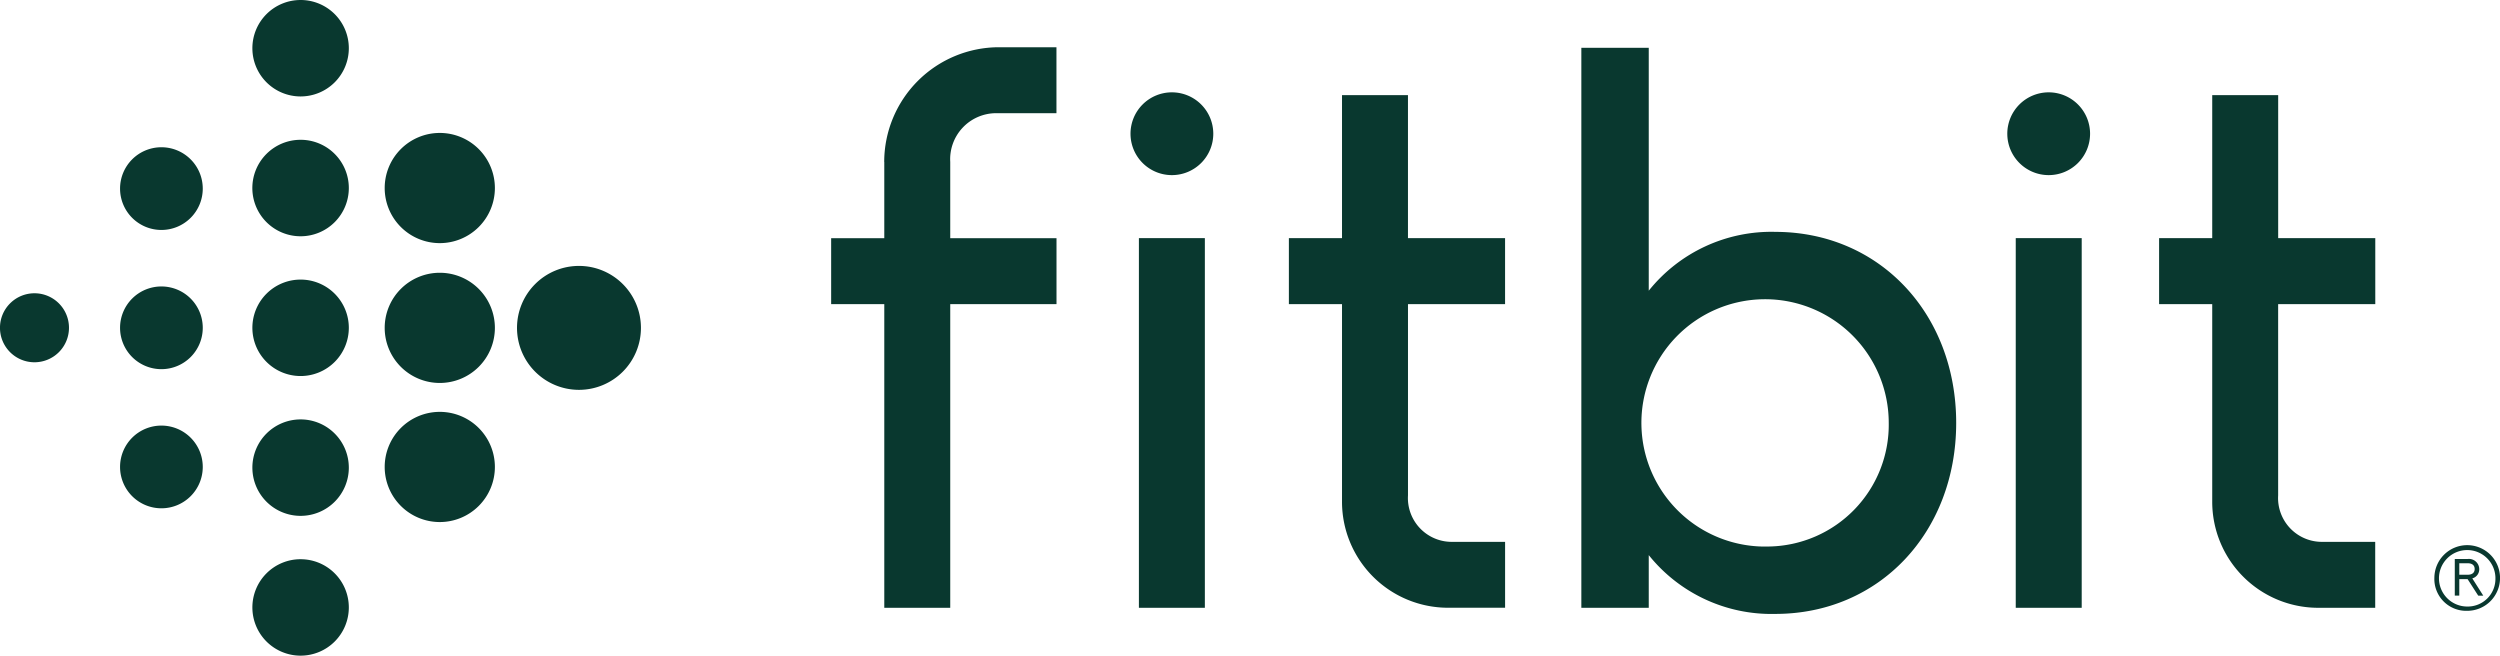 <svg xmlns="http://www.w3.org/2000/svg" width="136.452" height="35.787" viewBox="0 0 136.452 35.787">
  <g id="logo_fitbit" transform="translate(0 -0.324)">
    <path id="パス_3115" data-name="パス 3115" d="M63.682,31.339a3.382,3.382,0,1,0,3.382,3.382,3.382,3.382,0,0,0-3.382-3.382" transform="translate(-32.081 -16.501)" fill="#09382f" fill-rule="evenodd"/>
    <path id="パス_3116" data-name="パス 3116" d="M47.874,32.138a3.007,3.007,0,1,0,3.007,3.007,3.007,3.007,0,0,0-3.007-3.007" transform="translate(-23.87 -16.926)" fill="#09382f" fill-rule="evenodd"/>
    <path id="パス_3117" data-name="パス 3117" d="M47.874,15.829a3.007,3.007,0,1,0,3.007,3.007,3.007,3.007,0,0,0-3.007-3.007" transform="translate(-23.87 -8.249)" fill="#09382f" fill-rule="evenodd"/>
    <path id="パス_3118" data-name="パス 3118" d="M47.874,48.362a3.007,3.007,0,1,0,3.007,3.007,3.007,3.007,0,0,0-3.007-3.007" transform="translate(-23.87 -25.558)" fill="#09382f" fill-rule="evenodd"/>
    <path id="パス_3119" data-name="パス 3119" d="M32.067,32.934A2.632,2.632,0,1,0,34.7,35.567a2.632,2.632,0,0,0-2.633-2.633" transform="translate(-15.661 -17.35)" fill="#09382f" fill-rule="evenodd"/>
    <path id="パス_3120" data-name="パス 3120" d="M32.067,16.628A2.633,2.633,0,1,0,34.7,19.261a2.632,2.632,0,0,0-2.633-2.633" transform="translate(-15.661 -8.674)" fill="#09382f" fill-rule="evenodd"/>
    <path id="パス_3121" data-name="パス 3121" d="M32.067,49.241A2.632,2.632,0,1,0,34.7,51.872a2.632,2.632,0,0,0-2.633-2.631" transform="translate(-15.661 -26.025)" fill="#09382f" fill-rule="evenodd"/>
    <path id="パス_3122" data-name="パス 3122" d="M32.067,65.547A2.632,2.632,0,1,0,34.7,68.179a2.631,2.631,0,0,0-2.633-2.631" transform="translate(-15.661 -34.701)" fill="#09382f" fill-rule="evenodd"/>
    <path id="パス_3123" data-name="パス 3123" d="M32.067.324A2.632,2.632,0,1,0,34.7,2.956,2.631,2.631,0,0,0,32.067.324" transform="translate(-15.661)" fill="#09382f" fill-rule="evenodd"/>
    <path id="パス_3124" data-name="パス 3124" d="M16.26,33.734a2.257,2.257,0,1,0,2.257,2.257,2.257,2.257,0,0,0-2.257-2.257" transform="translate(-7.45 -17.775)" fill="#09382f" fill-rule="evenodd"/>
    <path id="パス_3125" data-name="パス 3125" d="M16.26,49.963a2.257,2.257,0,1,0,2.257,2.257,2.257,2.257,0,0,0-2.257-2.257" transform="translate(-7.45 -26.41)" fill="#09382f" fill-rule="evenodd"/>
    <path id="パス_3126" data-name="パス 3126" d="M16.26,17.5a2.257,2.257,0,1,0,2.257,2.257A2.258,2.258,0,0,0,16.26,17.5" transform="translate(-7.45 -9.139)" fill="#09382f" fill-rule="evenodd"/>
    <path id="パス_3127" data-name="パス 3127" d="M1.883,34.53a1.883,1.883,0,1,0,1.882,1.883A1.883,1.883,0,0,0,1.883,34.53" transform="translate(0 -18.199)" fill="#09382f" fill-rule="evenodd"/>
    <path id="パス_3128" data-name="パス 3128" d="M134.114,11.093a2.259,2.259,0,1,0,2.259,2.259,2.259,2.259,0,0,0-2.259-2.259" transform="translate(-70.151 -5.729)" fill="#09382f" fill-rule="evenodd"/>
    <path id="パス_3129" data-name="パス 3129" d="M236.377,11.093a2.259,2.259,0,1,0,2.26,2.259,2.259,2.259,0,0,0-2.26-2.259" transform="translate(-124.559 -5.729)" fill="#09382f" fill-rule="evenodd"/>
    <path id="パス_3130" data-name="パス 3130" d="M132.835,48.277h3.6V28.1h-3.6Z" transform="translate(-70.673 -14.779)" fill="#09382f" fill-rule="evenodd"/>
    <path id="パス_3131" data-name="パス 3131" d="M235.1,48.277h3.6V28.1h-3.6Z" transform="translate(-125.079 -14.779)" fill="#09382f" fill-rule="evenodd"/>
    <path id="パス_3132" data-name="パス 3132" d="M263.624,22.825v-3.6h-5.3V11.417h-3.6v7.808h-2.9v3.6h2.9V33.618A5.787,5.787,0,0,0,260.5,39.4h3.12V35.8h-2.836a2.392,2.392,0,0,1-2.462-2.536V22.825Z" transform="translate(-133.979 -5.902)" fill="#09382f" fill-rule="evenodd"/>
    <path id="パス_3133" data-name="パス 3133" d="M162.126,22.825v-3.6h-5.3V11.417h-3.6v7.808h-2.9v3.6h2.9V33.618a5.787,5.787,0,0,0,5.781,5.779h3.12V35.8h-2.838a2.392,2.392,0,0,1-2.462-2.536V22.825Z" transform="translate(-79.978 -5.902)" fill="#09382f" fill-rule="evenodd"/>
    <path id="パス_3134" data-name="パス 3134" d="M99.84,12.092v4.16h-2.9v3.6h2.9V36.425h3.6V19.852h5.8v-3.6h-5.8V12.093A2.513,2.513,0,0,1,105.9,9.43h3.337v-3.6H106.1a6.271,6.271,0,0,0-6.264,6.264" transform="translate(-51.575 -2.928)" fill="#09382f" fill-rule="evenodd"/>
    <path id="パス_3135" data-name="パス 3135" d="M194.677,33.119a6.75,6.75,0,1,1,6.539-6.747A6.648,6.648,0,0,1,194.677,33.119Zm.345-17.174a8.578,8.578,0,0,0-6.905,3.212V5.9h-3.679V36.463h3.679V33.588a8.581,8.581,0,0,0,6.905,3.21c5.7,0,9.875-4.47,9.875-10.426h0c0-5.955-4.179-10.423-9.875-10.426Z" transform="translate(-98.127 -2.966)" fill="#09382f" fill-rule="evenodd"/>
    <path id="パス_3136" data-name="パス 3136" d="M285.289,65.53h.45c.254,0,.389-.114.389-.314s-.134-.315-.389-.315h-.45Zm1.033,1.139-.579-.9h-.454v.9h-.246v-2h.7a.564.564,0,0,1,.635.55.51.51,0,0,1-.379.508l.6.945Zm.94-.96a1.541,1.541,0,1,0-1.544,1.555A1.51,1.51,0,0,0,287.261,65.709Zm-3.333,0a1.792,1.792,0,1,1,1.789,1.789A1.739,1.739,0,0,1,283.928,65.709Z" transform="translate(-151.059 -33.835)" fill="#09382f" fill-rule="evenodd"/>
  </g>
</svg>
